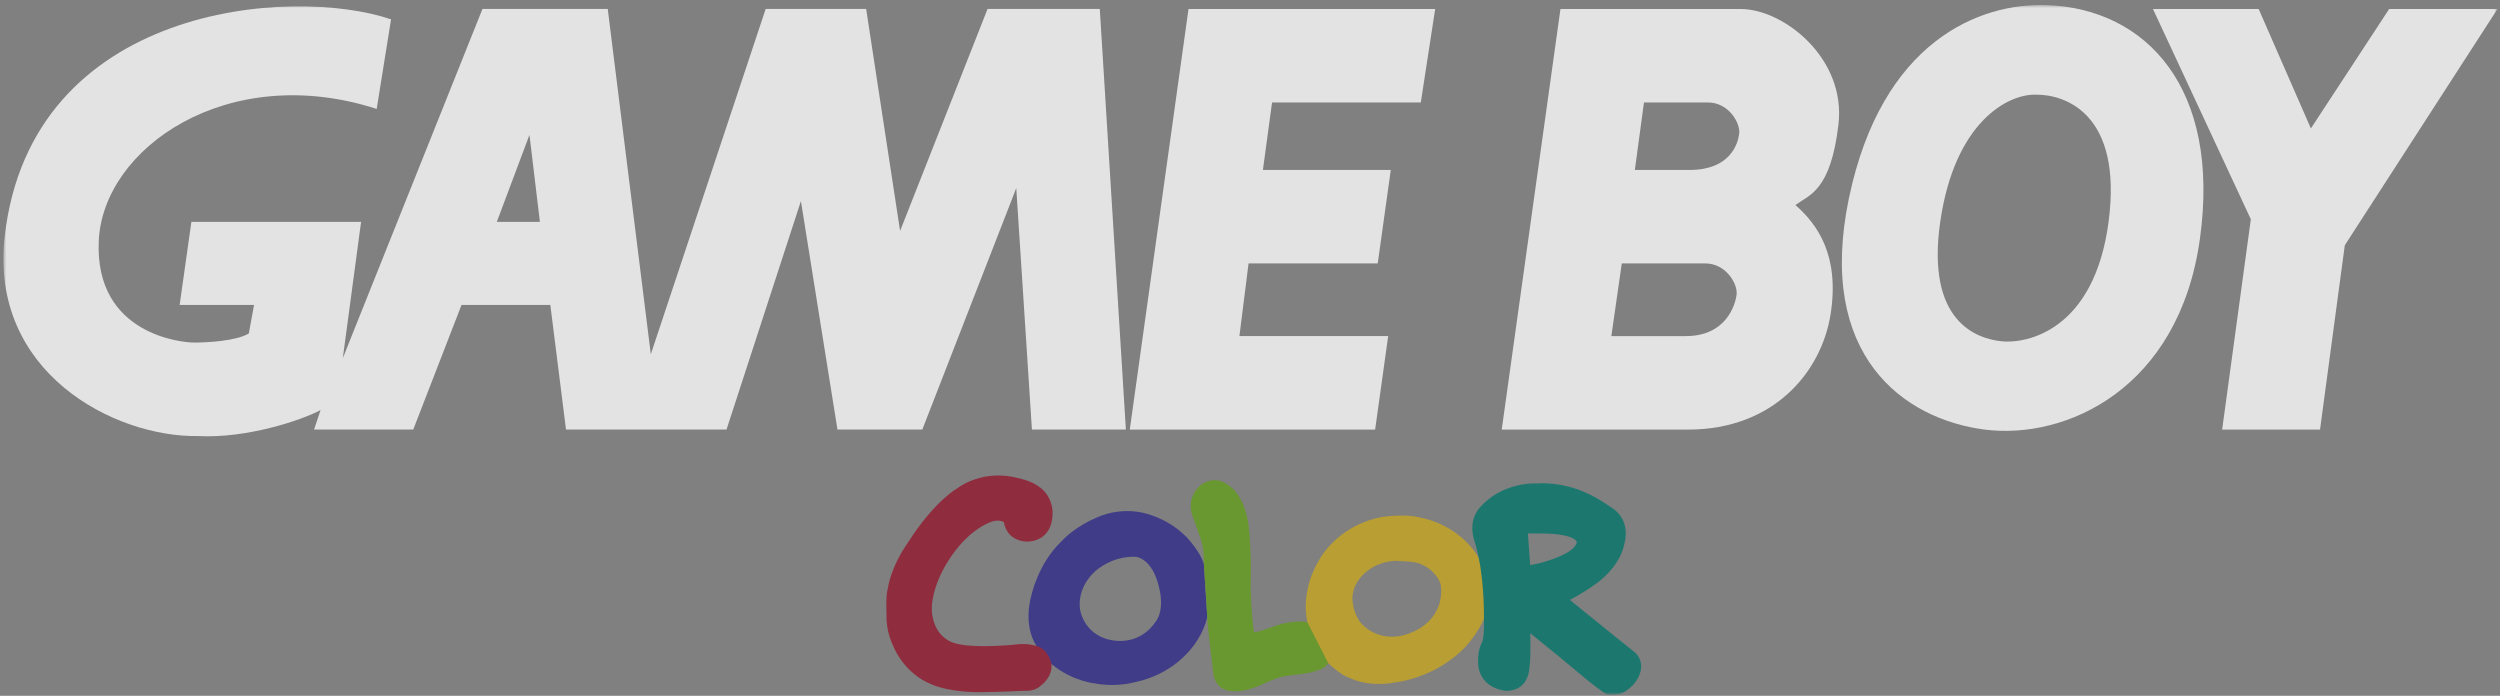 <?xml version="1.0" encoding="UTF-8"?>
<svg width="406px" height="113px" viewBox="0 0 406 113" version="1.1" xmlns="http://www.w3.org/2000/svg" xmlns:xlink="http://www.w3.org/1999/xlink">
    <rect x="0" y="0" width="406" height="113" fill="#808080" stroke="none"/>
    <title>gbc</title>
    <defs>
        <polygon id="path-1" points="0 0 405.041 0 405.041 112 0 112"></polygon>
    </defs>
    <g id="Page-1" stroke="none" stroke-width="1" fill="none" fill-rule="evenodd" opacity="0.78">
        <g id="Nintendo-Gameboy-Color" transform="translate(-117, -3)">
            <g id="gbc" transform="translate(117.552, 3.808)">
                <mask id="mask-2" fill="white">
                    <use xlink:href="#path-1"></use>
                </mask>
                <g id="Path"></g>
                <g id="Group" mask="url(#mask-2)" fill-rule="nonzero">
                    <g transform="translate(0, -0.001)">
                        <path d="M194.955,90.751 C194.305,88.786 192.582,86.914 192.582,86.914 C192.582,86.914 189.996,83.575 184.914,82.434 C180.563,81.529 177.146,83.437 177.146,83.437 C177.146,83.437 174.042,84.674 171.709,87.232 C167.993,90.788 166.924,95.981 166.924,95.981 C166.924,95.981 165.499,100.502 167.755,104.083 L170.206,107.032 C173.666,109.903 177.363,110.195 177.363,110.195 C177.363,110.195 180.347,110.865 183.829,109.962 C186.872,109.35 189.086,107.855 189.086,107.855 C189.086,107.855 194.126,105.084 195.51,99.423 L194.955,90.751 L194.955,90.751 Z M187.104,100.167 C187.104,100.167 185.09,103.668 180.663,103.253 C175.463,102.724 174.852,98.182 174.852,98.182 C174.852,98.182 174.139,94.84 177.341,91.928 C180.584,89.218 183.965,89.629 183.965,89.629 C183.965,89.629 186.236,89.844 187.405,93.582 C188.907,98.339 187.104,100.167 187.104,100.167" id="Shape" fill="#2E298B"></path>
                        <path d="M211.756,100.226 C210.093,99.862 207.427,100.541 207.427,100.541 C207.427,100.541 203.712,101.897 203.138,101.877 C202.92,101.564 202.449,95.526 202.584,93.109 C202.665,88.842 202.305,85.361 202.305,85.361 C202.305,85.361 202.129,81.251 199.914,78.815 C197.306,76.199 195.486,77.321 194.44,77.947 C191.928,80.191 193.096,82.921 193.096,82.921 L194.4,86.601 C194.4,86.601 195.032,88.174 194.955,90.748 L195.507,99.421 C195.507,100.581 196.457,108.387 196.457,108.387 C196.457,108.387 196.554,110.924 199.006,111.375 C201.518,111.789 203.988,110.548 205.035,110.055 C206.083,109.566 207.467,109.134 207.467,109.134 C207.467,109.134 208.613,108.877 209.76,108.781 C212.449,108.523 213.416,108.054 213.416,108.054 C213.416,108.054 214.455,107.897 215.157,106.911 C215.857,105.927 216.702,101.31 211.756,100.226" id="Path" fill="#639D1A"></path>
                        <path d="M167.755,104.079 C165.987,103.554 163.962,103.905 163.962,103.905 C163.962,103.905 158.227,104.454 155.242,103.825 C150.618,103.02 150.772,98.064 150.772,98.064 C150.772,98.064 150.618,94.778 153.403,90.336 C156.844,84.85 160.64,83.867 160.64,83.867 C160.64,83.867 161.585,83.514 162.476,83.985 C163.03,87.168 166.131,87.148 166.131,87.148 C166.131,87.148 170.603,87.446 170.381,82.058 C169.868,77.633 165.58,77.026 163.781,76.611 C158.387,75.647 154.883,78.519 154.883,78.519 C154.883,78.519 151.268,80.464 146.939,87.247 C143.99,91.454 143.635,94.761 143.635,94.761 C143.635,94.761 143.281,95.545 143.418,99.047 C143.341,101.779 144.37,103.765 144.37,103.765 C144.37,103.765 145.93,108.468 150.873,110.394 C153.877,111.632 158.265,111.613 158.265,111.613 C158.265,111.613 162.516,111.552 165.776,111.377 C167.557,111.514 168.406,110.588 168.406,110.588 C168.406,110.588 170.4,109.291 170.205,107.03 C170.205,107.03 169.818,104.694 167.755,104.079" id="Path" fill="#94142C"></path>
                        <path d="M239.571,89.707 C236.114,84.086 230.024,83.24 230.024,83.24 C230.024,83.24 228.086,82.588 223.936,83.138 C216.148,84.615 213.439,90.572 213.439,90.572 C213.439,90.572 210.651,94.937 211.758,100.226 L215.161,106.911 C217.671,109.252 218.699,109.252 218.855,109.392 C222.178,110.885 226.031,110.02 226.031,110.02 C226.031,110.02 230.897,109.547 235.345,106.106 C238.901,103.511 240.444,99.697 240.444,99.697 L240.915,94.578 L239.571,89.707 L239.571,89.707 Z M230.105,101.188 C224.511,104.533 220.989,100.875 220.989,100.875 C220.989,100.875 219.428,99.852 219.09,96.745 C218.851,93.148 222.454,91.28 222.454,91.28 C222.454,91.28 224.35,90.118 226.723,90.297 C229.094,90.473 229.843,90.317 231.764,91.734 C233.58,93.364 233.461,94.562 233.461,94.562 C233.461,94.562 234.115,98.615 230.105,101.188" id="Shape" fill="#C8A61D"></path>
                        <path d="M240.441,99.697 C240.441,99.697 240.56,102.842 240.066,103.61 C239.394,105.045 239.494,106.439 239.494,106.439 C239.494,106.439 239.036,110.688 243.983,111.393 C247.378,111.375 247.794,108.562 247.854,107.363 C248.049,106.42 247.972,102.035 247.972,102.035 L252.382,105.613 C252.382,105.613 255.583,108.286 257.464,109.839 C259.42,111.373 259.913,111.649 259.913,111.649 C259.913,111.649 260.329,112.139 261.83,111.962 C263.039,111.984 264.146,110.9 264.146,110.9 C264.146,110.9 265.546,109.881 265.902,108.089 C266.336,105.966 264.676,104.924 264.676,104.924 C264.676,104.924 258.551,100.007 254.4,96.626 C257.184,95.111 258.529,94.072 258.529,94.072 C258.529,94.072 262.407,91.515 263.234,87.601 C264.383,83.293 261.12,81.604 261.12,81.604 C261.12,81.604 259.083,80.15 257.365,79.381 C253.034,77.278 249.003,77.71 249.003,77.71 C249.003,77.71 243.27,77.317 239.535,81.901 C237.814,84.121 238.883,87.032 238.883,87.032 C238.883,87.032 239.095,87.498 239.575,89.705 C240.532,94.148 240.441,99.697 240.441,99.697 L240.441,99.697 Z M247.954,90.966 L247.578,85.834 C247.578,85.834 251.195,85.755 252.698,86.011 C255.664,86.461 255.504,87.29 255.504,87.29 C255.504,87.29 255.405,88.332 253.153,89.354 C250.704,90.533 247.954,90.966 247.954,90.966" id="Shape" fill="#00766A"></path>
                        <path d="M387.451,0.651 L405.041,0.651 L380.243,39.023 L376.221,68.958 L360.324,68.958 L364.984,34.801 L349.087,0.651 L366.254,0.651 L374.736,20.05 L387.451,0.651 Z M202.214,41.972 L223.191,41.972 L225.312,26.794 L204.544,26.794 L206.03,15.829 L230.186,15.829 L232.522,0.651 L192.463,0.651 L182.926,68.958 L222.769,68.958 L224.889,53.773 L200.728,53.773 L202.214,41.972 L202.214,41.972 Z M80.133,35.222 L85.432,21.099 L87.129,35.222 L80.133,35.222 L80.133,35.222 Z M74.4,48.715 L88.821,48.715 L91.367,68.952 L117.434,68.952 L129.517,31.849 L135.452,68.952 L149.23,68.952 L164.489,29.742 L167.033,68.952 L182.291,68.952 L178.053,0.649 L159.825,0.649 L145.623,36.697 L140.111,0.649 L123.792,0.649 L105.14,56.725 L98.146,0.649 L77.8,0.649 L55.12,57.355 L58.088,35.222 L30.531,35.222 L28.622,48.712 L40.705,48.712 L39.856,53.35 C37.737,54.614 32.863,54.826 30.955,54.826 C29.049,54.826 14.848,53.562 15.483,38.382 C16.115,23.206 36.46,9.081 60.622,16.881 L62.955,2.334 C46.847,-3.145 4.54,-0.078 0.217,37.539 C-2.324,59.675 18.024,70.216 31.586,70.008 C39.428,70.43 48.332,67.478 51.509,65.79 L50.45,68.952 L66.559,68.952 L74.4,48.715 Z" id="Shape" fill="#FFFFFF"></path>
                        <path d="M331.919,0.02 C320.897,-0.403 305.001,5.922 299.703,31.431 C294.405,56.937 308.603,67.268 321.745,68.956 C334.886,70.642 353.326,62.42 356.715,37.967 C360.111,13.511 348.022,0.653 331.919,0.02 Z M330.227,14.567 C334.677,14.567 344.213,17.518 341.881,35.224 C339.551,52.933 328.53,55.041 324.504,54.621 C320.474,54.196 312.209,51.458 314.541,35.224 C316.877,18.994 325.565,14.355 330.231,14.567 L330.227,14.567 L330.227,14.567 Z" id="Shape" fill="#FFFFFF"></path>
                        <path d="M264.942,26.794 L273.845,26.794 C280.414,26.794 281.687,22.577 281.896,20.892 C282.108,19.205 280.202,15.832 276.813,15.832 L266.428,15.832 L264.948,26.794 L264.942,26.794 Z M261.127,53.777 L273.209,53.777 C279.778,53.777 281.261,48.719 281.473,47.031 C281.685,45.345 279.778,41.972 276.387,41.972 L262.824,41.972 L261.13,53.777 L261.127,53.777 L261.127,53.777 Z M243.329,68.956 L252.868,0.653 L282.115,0.653 C289.111,0.653 299.283,8.666 298.013,19.415 C296.741,30.167 293.349,30.801 291.018,32.487 C294.622,35.647 298.223,40.705 296.741,50.193 C295.256,59.682 287.414,68.956 273.64,68.956 L243.329,68.956 L243.329,68.956 Z" id="Shape" fill="#FFFFFF"></path>
                    </g>
                </g>
            </g>
        </g>
    </g>
</svg>